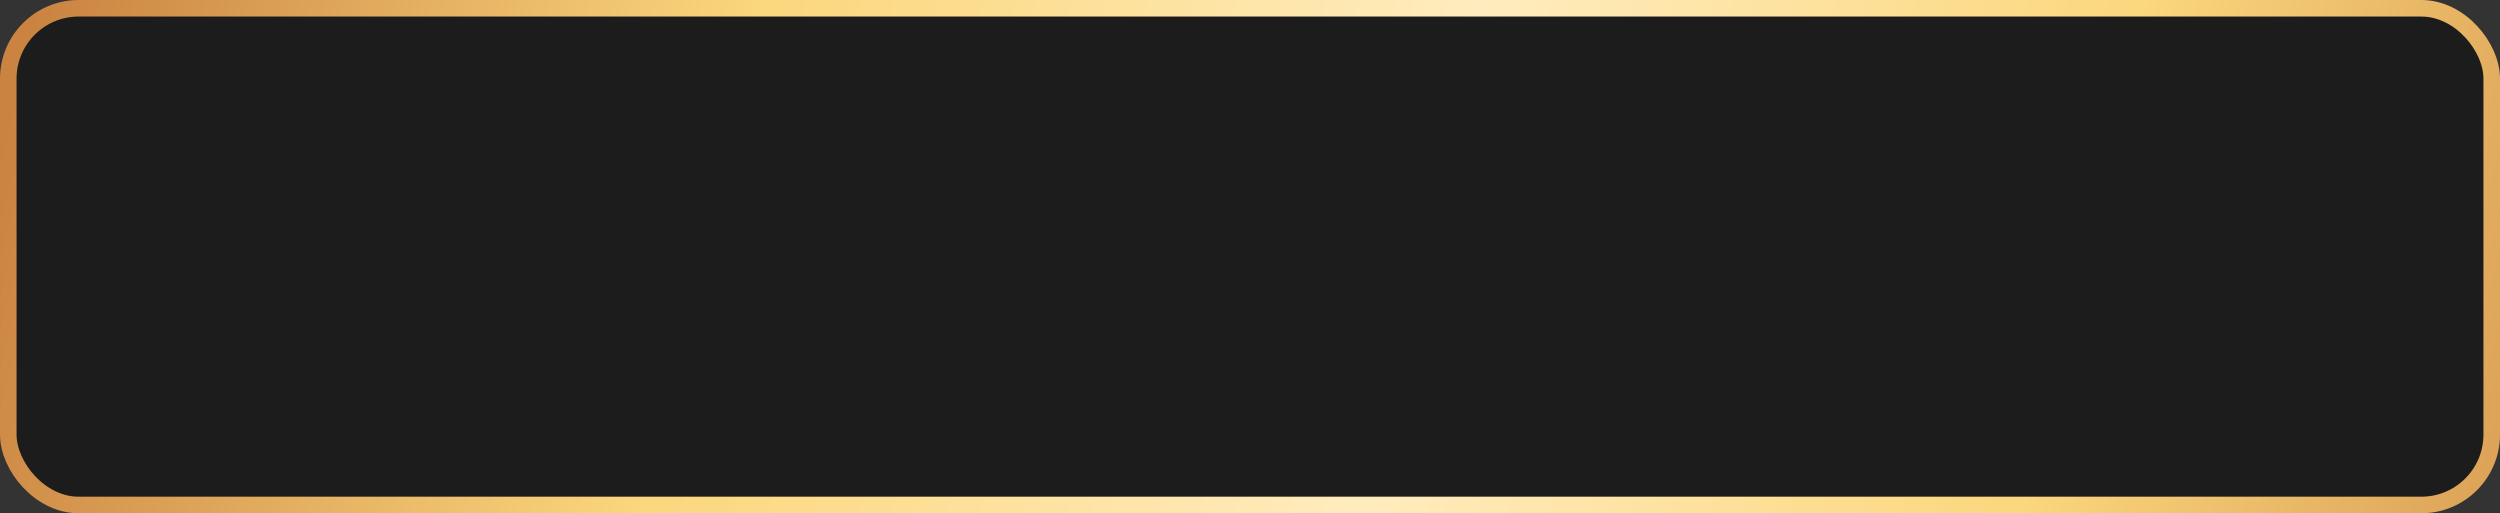 <svg width="604" height="124" viewBox="0 0 604 124" fill="none" xmlns="http://www.w3.org/2000/svg">
<rect x="0" y="0" width="604" height="124" fill="#333333" stroke="none"/>
<rect x="602" y="122" width="600" height="120" rx="17" transform="rotate(180 602 122)" fill="black" fill-opacity="0.45"/>
<rect x="602" y="122" width="600" height="120" rx="17" transform="rotate(180 602 122)" stroke="url(#paint0_linear_138_592)" stroke-width="4"/>
<defs>
<linearGradient id="paint0_linear_138_592" x1="546.669" y1="57.091" x2="1202.37" y2="217.091" gradientUnits="userSpaceOnUse">
<stop offset="0.005" stop-color="#CA8341"/>
<stop offset="0.266" stop-color="#FBD77D"/>
<stop offset="0.495" stop-color="#FFECBE"/>
<stop offset="0.745" stop-color="#FBD77D"/>
<stop offset="1" stop-color="#CA8341"/>
</linearGradient>
</defs>
</svg>
